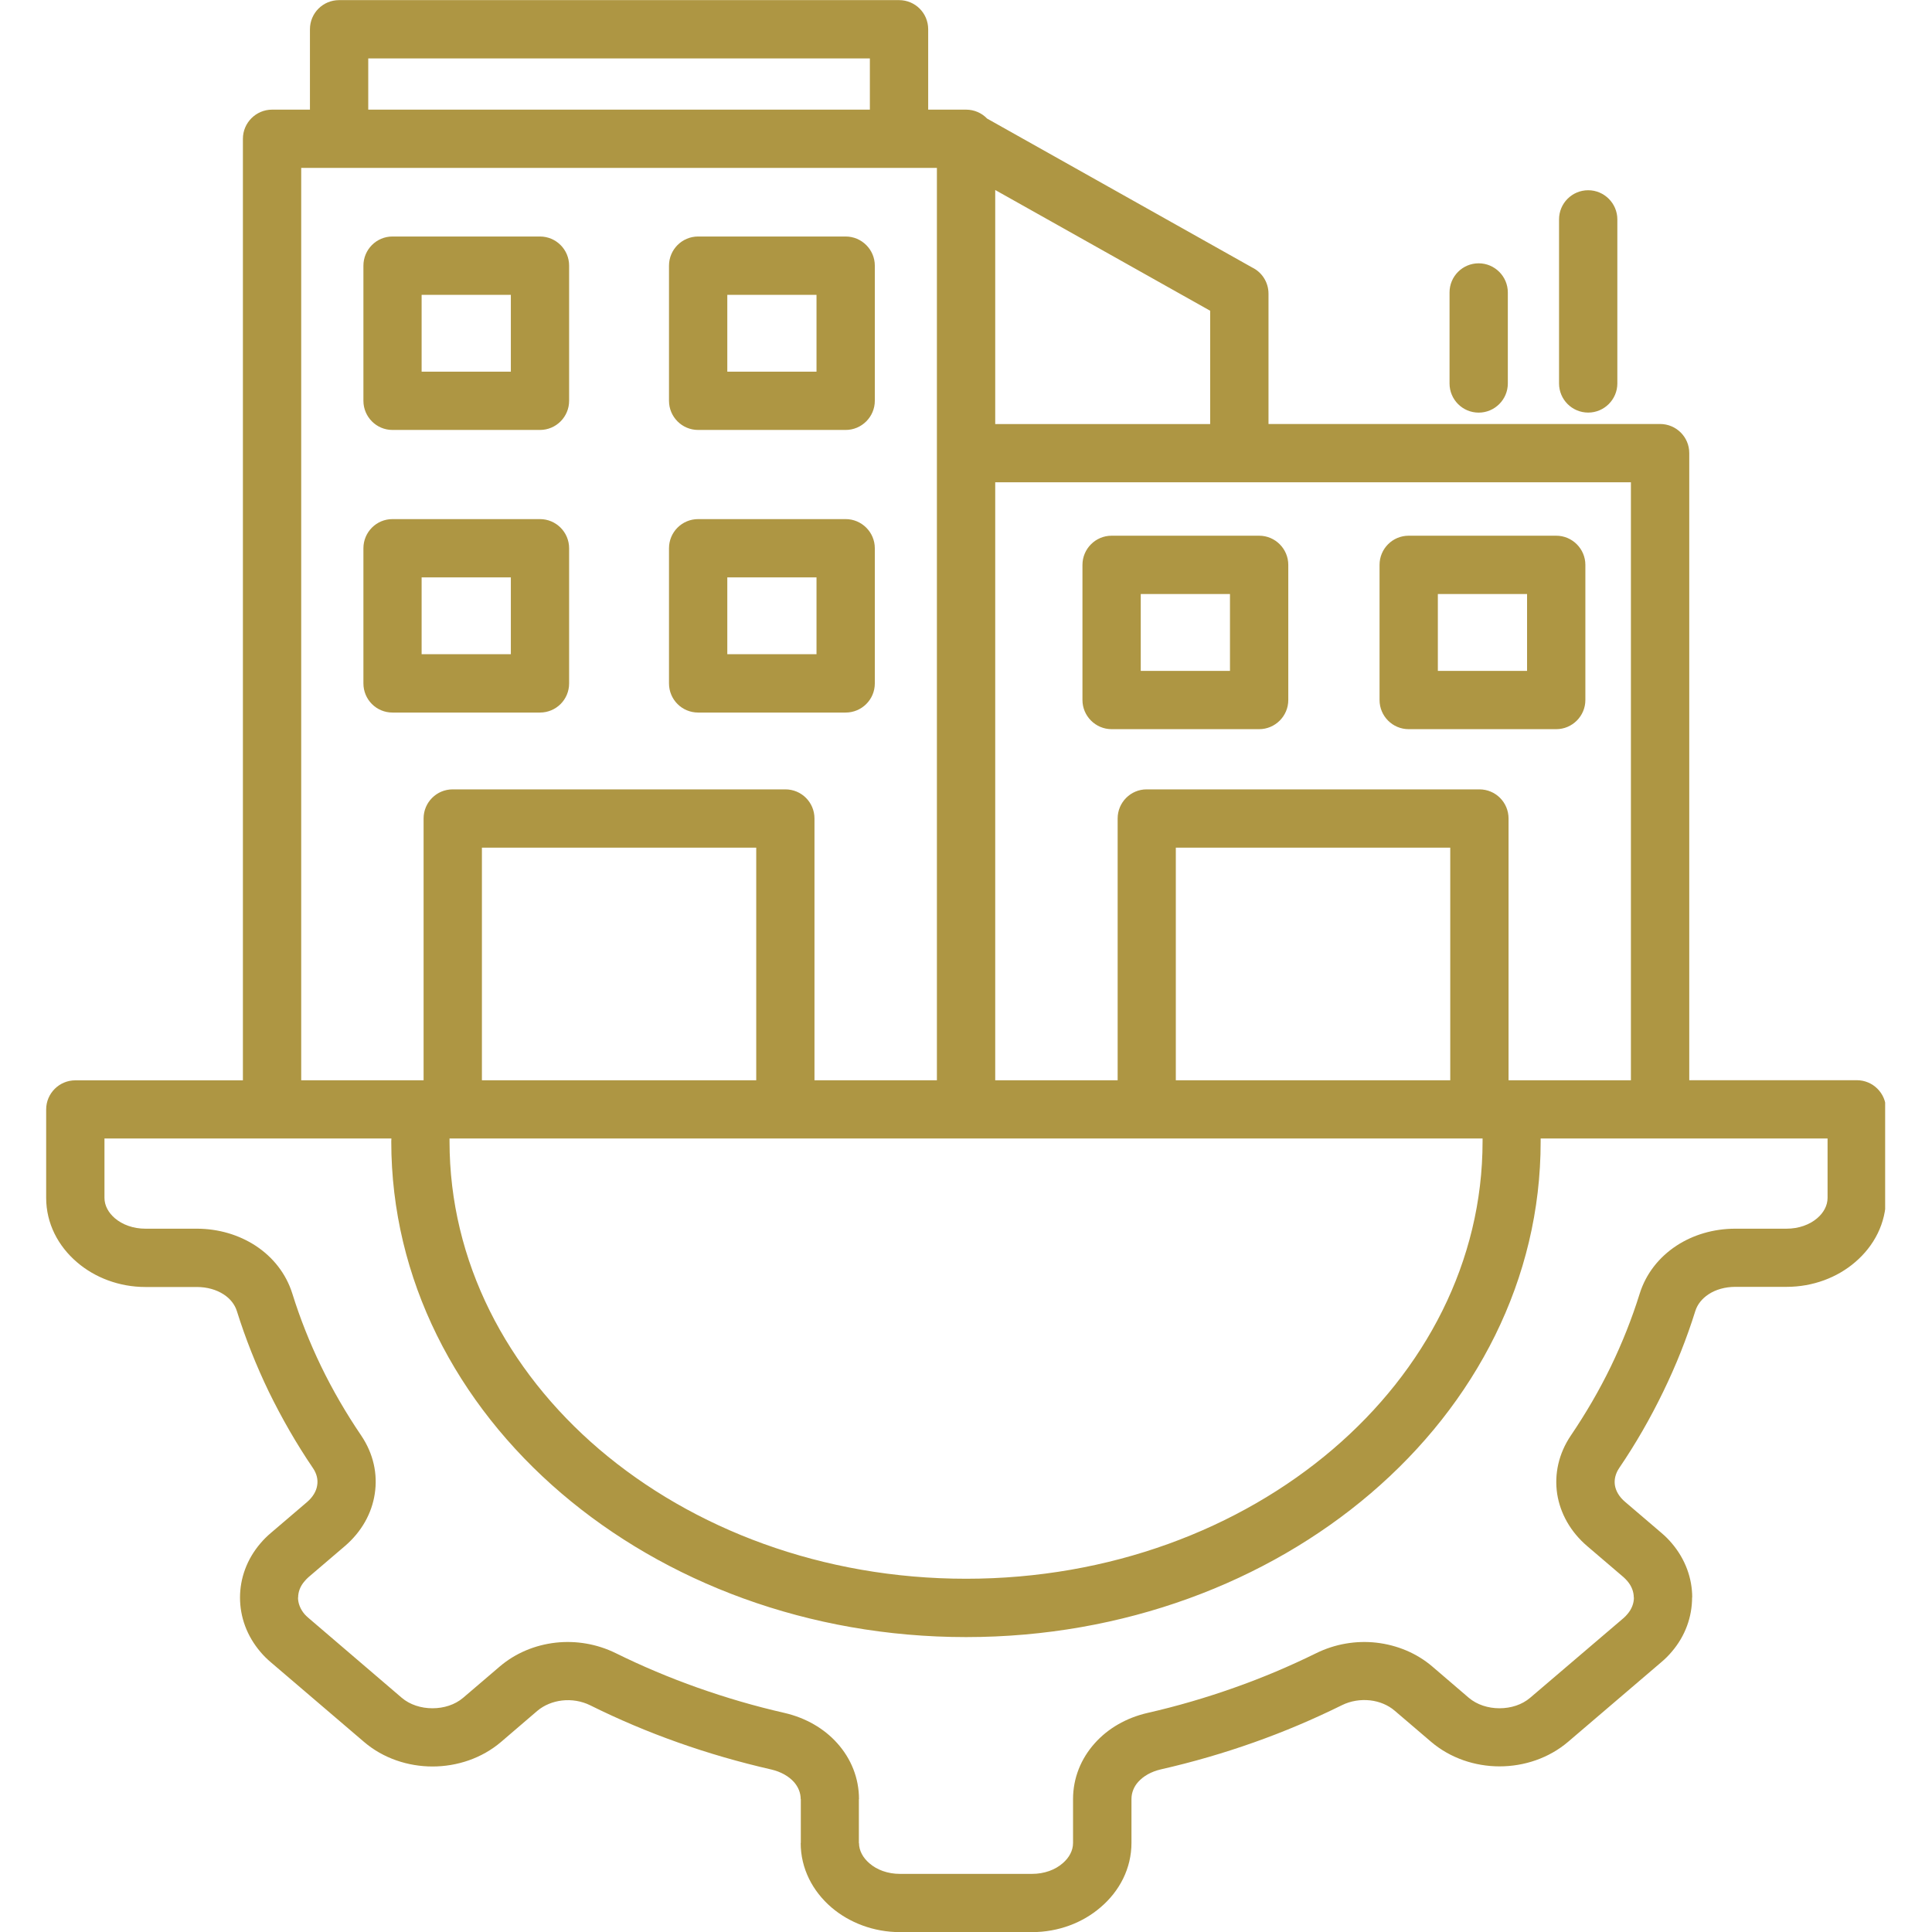 <svg xmlns="http://www.w3.org/2000/svg" xmlns:xlink="http://www.w3.org/1999/xlink" width="500" zoomAndPan="magnify" viewBox="0 0 375 375" height="500" preserveAspectRatio="xMidYMid meet" version="1.0"><defs><clipPath id="af3e3dc1ed"><path d="M 8.906 0 L 365.906 0 L 365.906 375 L 8.906 375 Z M 8.906 0 " clip-rule="nonzero"/></clipPath></defs><g clip-path="url(#af3e3dc1ed)"><path fill="#ae9643" d="M 296.402 115.305 L 279.086 115.305 L 279.086 130.215 L 296.402 130.215 Z M 273.426 103.98 L 302.062 103.98 C 305.172 103.98 307.719 106.527 307.719 109.641 L 307.719 135.871 C 307.719 138.992 305.172 141.531 302.062 141.531 L 273.426 141.531 C 270.289 141.531 267.77 138.984 267.77 135.871 L 267.77 109.641 C 267.77 106.527 270.281 103.98 273.426 103.98 Z M 187.516 306.434 C 215.375 306.434 240.551 296.809 258.719 281.281 C 276.66 265.961 287.766 244.832 287.766 221.559 L 287.766 220.984 L 87.254 220.984 L 87.254 221.559 C 87.254 244.832 98.363 265.961 116.281 281.281 C 134.484 296.809 159.656 306.434 187.516 306.434 Z M 266.07 289.848 C 245.914 307.078 218.148 317.758 187.516 317.758 C 156.887 317.758 129.125 307.078 108.961 289.848 C 88.57 272.418 75.945 248.27 75.945 221.559 C 75.945 221.371 75.969 221.195 75.969 220.984 L 20.277 220.984 L 20.277 232.508 C 20.277 233.996 21.055 235.395 22.289 236.453 C 23.754 237.711 25.863 238.488 28.223 238.488 L 38.188 238.488 C 42.445 238.488 46.391 239.699 49.598 241.785 C 52.992 244.008 55.531 247.219 56.742 251.09 C 58.254 255.945 60.137 260.664 62.336 265.223 C 64.559 269.805 67.168 274.301 70.102 278.625 C 72.488 282.156 73.336 286.117 72.738 289.961 C 72.164 293.746 70.191 297.316 66.918 300.113 L 59.863 306.141 C 59.586 306.395 59.336 306.645 59.129 306.902 C 58.277 307.863 57.867 308.988 57.867 310.086 L 57.844 310.086 C 57.844 311.184 58.277 312.309 59.102 313.293 C 59.328 313.547 59.586 313.797 59.863 314.031 L 77.98 329.539 C 79.566 330.891 81.742 331.574 83.938 331.574 C 86.16 331.574 88.312 330.891 89.895 329.539 L 96.949 323.512 C 100.047 320.852 103.867 319.293 107.852 318.84 C 111.773 318.402 115.848 319.066 119.562 320.898 C 124.621 323.398 129.941 325.645 135.438 327.59 C 140.891 329.516 146.5 331.164 152.254 332.473 C 156.426 333.434 159.973 335.52 162.496 338.34 C 165.195 341.34 166.73 345.121 166.73 349.219 L 166.707 349.219 L 166.707 357.738 L 166.73 357.738 C 166.73 359.199 167.504 360.598 168.742 361.656 C 170.203 362.941 172.312 363.719 174.676 363.719 L 200.309 363.719 C 202.695 363.719 204.805 362.941 206.266 361.656 C 207.504 360.605 208.277 359.207 208.277 357.738 L 208.277 349.219 C 208.277 345.121 209.812 341.34 212.512 338.34 C 215.035 335.52 218.559 333.434 222.754 332.473 C 228.5 331.164 234.117 329.516 239.547 327.59 C 245.066 325.645 250.359 323.398 255.445 320.898 C 259.152 319.066 263.234 318.402 267.156 318.84 C 271.141 319.301 274.969 320.852 278.059 323.512 L 285.09 329.539 C 286.688 330.891 288.848 331.574 291.047 331.574 C 293.27 331.574 295.418 330.891 297 329.539 L 315.145 314.055 C 315.422 313.805 315.672 313.555 315.883 313.293 C 316.73 312.309 317.141 311.184 317.141 310.086 L 317.117 310.086 C 317.117 308.988 316.707 307.863 315.883 306.902 C 315.68 306.652 315.422 306.402 315.145 306.141 L 308.09 300.113 C 304.816 297.316 302.844 293.746 302.246 289.961 C 301.672 286.117 302.523 282.148 304.906 278.625 C 307.84 274.293 310.449 269.805 312.672 265.223 C 314.871 260.664 316.754 255.945 318.266 251.09 C 319.477 247.219 322.023 244.008 325.41 241.785 C 328.594 239.699 332.555 238.488 336.82 238.488 L 346.762 238.488 C 349.145 238.488 351.254 237.711 352.719 236.453 C 353.953 235.402 354.73 234.004 354.73 232.508 L 354.73 220.984 L 299.039 220.984 C 299.039 221.195 299.039 221.371 299.039 221.559 C 299.062 248.27 286.461 272.418 266.07 289.848 Z M 200.316 375.023 L 174.684 375.023 C 169.574 375.023 164.855 373.191 161.395 370.238 C 157.711 367.078 155.414 362.66 155.414 357.73 L 155.438 357.73 L 155.438 349.211 L 155.414 349.211 C 155.414 347.973 154.93 346.828 154.105 345.891 C 153.07 344.742 151.559 343.895 149.734 343.465 C 143.527 342.043 137.496 340.305 131.68 338.242 C 125.785 336.16 120.066 333.734 114.57 331.004 C 112.848 330.152 110.926 329.855 109.098 330.066 C 107.312 330.273 105.613 330.961 104.289 332.078 L 97.258 338.105 C 93.523 341.289 88.715 342.875 83.945 342.875 C 79.203 342.875 74.371 341.289 70.66 338.105 L 52.539 322.621 C 51.805 322 51.141 321.336 50.543 320.625 C 47.91 317.531 46.586 313.844 46.586 310.086 C 46.586 306.375 47.895 302.668 50.543 299.57 C 51.141 298.859 51.805 298.199 52.539 297.574 L 59.598 291.547 C 60.719 290.586 61.406 289.438 61.566 288.297 C 61.754 287.199 61.48 286.027 60.742 284.953 C 57.535 280.23 54.699 275.285 52.176 270.129 C 49.727 265.047 47.645 259.816 45.969 254.457 C 45.559 253.172 44.66 252.051 43.426 251.25 C 42.027 250.336 40.215 249.805 38.203 249.805 L 28.23 249.805 C 23.121 249.805 18.402 247.969 14.969 245.02 C 11.258 241.859 8.961 237.438 8.961 232.508 L 8.961 215.352 C 8.961 212.215 11.508 209.691 14.621 209.691 L 47.148 209.691 L 47.148 26.938 C 47.148 23.824 49.695 21.281 52.809 21.281 L 60.16 21.281 L 60.16 5.68 C 60.16 2.547 62.684 0.023 65.82 0.023 L 174.504 0.023 C 177.641 0.023 180.16 2.547 180.16 5.68 L 180.16 21.281 L 187.516 21.281 C 189.117 21.281 190.562 21.941 191.598 23.016 L 243.055 51.926 C 244.93 52.84 246.215 54.77 246.215 57.008 L 246.215 82.297 L 322.227 82.297 C 325.344 82.297 327.883 84.82 327.883 87.93 L 327.883 209.668 L 360.414 209.668 C 363.523 209.668 366.07 212.191 366.07 215.324 L 366.07 232.484 C 366.07 237.406 363.781 241.836 360.066 244.996 C 356.629 247.953 351.91 249.777 346.777 249.777 L 336.836 249.777 C 334.824 249.777 333.016 250.305 331.617 251.227 C 330.379 252.051 329.484 253.148 329.07 254.434 C 327.398 259.793 325.312 265.023 322.84 270.105 C 320.344 275.262 317.504 280.207 314.297 284.926 C 313.562 286.004 313.285 287.176 313.449 288.273 C 313.633 289.422 314.297 290.559 315.445 291.523 L 322.5 297.551 C 323.234 298.172 323.898 298.836 324.496 299.547 C 327.133 302.645 328.457 306.352 328.457 310.062 L 328.434 310.062 C 328.434 313.82 327.121 317.531 324.488 320.602 C 323.891 321.312 323.227 321.977 322.492 322.598 L 304.371 338.082 C 300.637 341.266 295.828 342.852 291.062 342.852 C 286.316 342.852 281.508 341.266 277.773 338.082 L 270.719 332.055 C 269.41 330.93 267.723 330.242 265.934 330.039 C 264.102 329.84 262.176 330.129 260.465 330.977 C 254.945 333.703 249.238 336.133 243.328 338.219 C 237.512 340.281 231.508 342.027 225.301 343.441 C 223.441 343.875 221.953 344.727 220.926 345.863 C 220.102 346.777 219.617 347.949 219.617 349.188 L 219.617 357.703 C 219.617 362.625 217.332 367.055 213.613 370.215 C 210.168 373.191 205.449 375.023 200.316 375.023 Z M 58.465 209.684 L 82.219 209.684 L 82.219 158.875 C 82.219 155.738 84.738 153.215 87.875 153.215 L 152.434 153.215 C 155.57 153.215 158.09 155.738 158.09 158.875 L 158.09 209.684 L 181.852 209.684 L 181.852 32.594 L 58.465 32.594 Z M 93.539 209.684 L 146.785 209.684 L 146.785 164.531 L 93.539 164.531 Z M 193.172 209.684 L 216.934 209.684 L 216.934 158.875 C 216.934 155.738 219.457 153.215 222.566 153.215 L 287.148 153.215 C 290.285 153.215 292.809 155.738 292.809 158.875 L 292.809 209.684 L 316.559 209.684 L 316.559 93.605 L 193.172 93.605 Z M 228.227 209.684 L 281.492 209.684 L 281.492 164.531 L 228.227 164.531 Z M 158.484 112.07 L 141.168 112.07 L 141.168 126.984 L 158.484 126.984 Z M 135.508 100.758 L 164.145 100.758 C 167.254 100.758 169.801 103.305 169.801 106.414 L 169.801 132.648 C 169.801 135.785 167.254 138.305 164.145 138.305 L 135.508 138.305 C 132.375 138.305 129.852 135.785 129.852 132.648 L 129.852 106.414 C 129.852 103.293 132.375 100.758 135.508 100.758 Z M 99.156 112.07 L 81.836 112.07 L 81.836 126.984 L 99.156 126.984 Z M 76.172 100.758 L 104.805 100.758 C 107.941 100.758 110.465 103.305 110.465 106.414 L 110.465 132.648 C 110.465 135.785 107.941 138.305 104.805 138.305 L 76.172 138.305 C 73.059 138.305 70.539 135.785 70.539 132.648 L 70.539 106.414 C 70.539 103.293 73.059 100.758 76.172 100.758 Z M 158.484 57.227 L 141.168 57.227 L 141.168 72.141 L 158.484 72.141 Z M 135.508 45.906 L 164.145 45.906 C 167.254 45.906 169.801 48.449 169.801 51.562 L 169.801 77.797 C 169.801 80.906 167.254 83.453 164.145 83.453 L 135.508 83.453 C 132.375 83.453 129.852 80.906 129.852 77.797 L 129.852 51.57 C 129.852 48.449 132.375 45.906 135.508 45.906 Z M 99.156 57.227 L 81.836 57.227 L 81.836 72.141 L 99.156 72.141 Z M 76.172 45.906 L 104.805 45.906 C 107.941 45.906 110.465 48.449 110.465 51.562 L 110.465 77.797 C 110.465 80.906 107.941 83.453 104.805 83.453 L 76.172 83.453 C 73.059 83.453 70.539 80.906 70.539 77.797 L 70.539 51.57 C 70.539 48.449 73.059 45.906 76.172 45.906 Z M 238.738 115.305 L 221.418 115.305 L 221.418 130.215 L 238.738 130.215 Z M 215.762 103.98 L 244.398 103.98 C 247.516 103.98 250.055 106.527 250.055 109.641 L 250.055 135.871 C 250.055 138.992 247.508 141.531 244.398 141.531 L 215.762 141.531 C 212.652 141.531 210.105 138.984 210.105 135.871 L 210.105 109.641 C 210.105 106.527 212.645 103.98 215.762 103.98 Z M 302.609 42.582 C 302.609 39.465 305.133 36.926 308.27 36.926 C 311.379 36.926 313.926 39.473 313.926 42.582 L 313.926 74.426 C 313.926 77.539 311.379 80.082 308.27 80.082 C 305.133 80.082 302.609 77.539 302.609 74.426 Z M 281.355 56.766 C 281.355 53.648 283.875 51.109 287.012 51.109 C 290.125 51.109 292.668 53.656 292.668 56.766 L 292.668 74.434 C 292.668 77.547 290.125 80.09 287.012 80.09 C 283.875 80.09 281.355 77.547 281.355 74.434 Z M 193.172 82.312 L 234.891 82.312 L 234.891 60.316 L 193.172 36.879 Z M 71.477 21.281 L 168.84 21.281 L 168.84 11.34 L 71.477 11.34 Z M 71.477 21.281 " fill-opacity="1" fill-rule="nonzero"/></g><path stroke-linecap="butt" transform="matrix(0.75, 0, 0, 0.75, 121.508, 214.462)" fill="none" stroke-linejoin="miter" d="M -0 1.999 L 160 1.999 " stroke="#ae9643" stroke-width="4" stroke-opacity="1" stroke-miterlimit="4"/></svg>